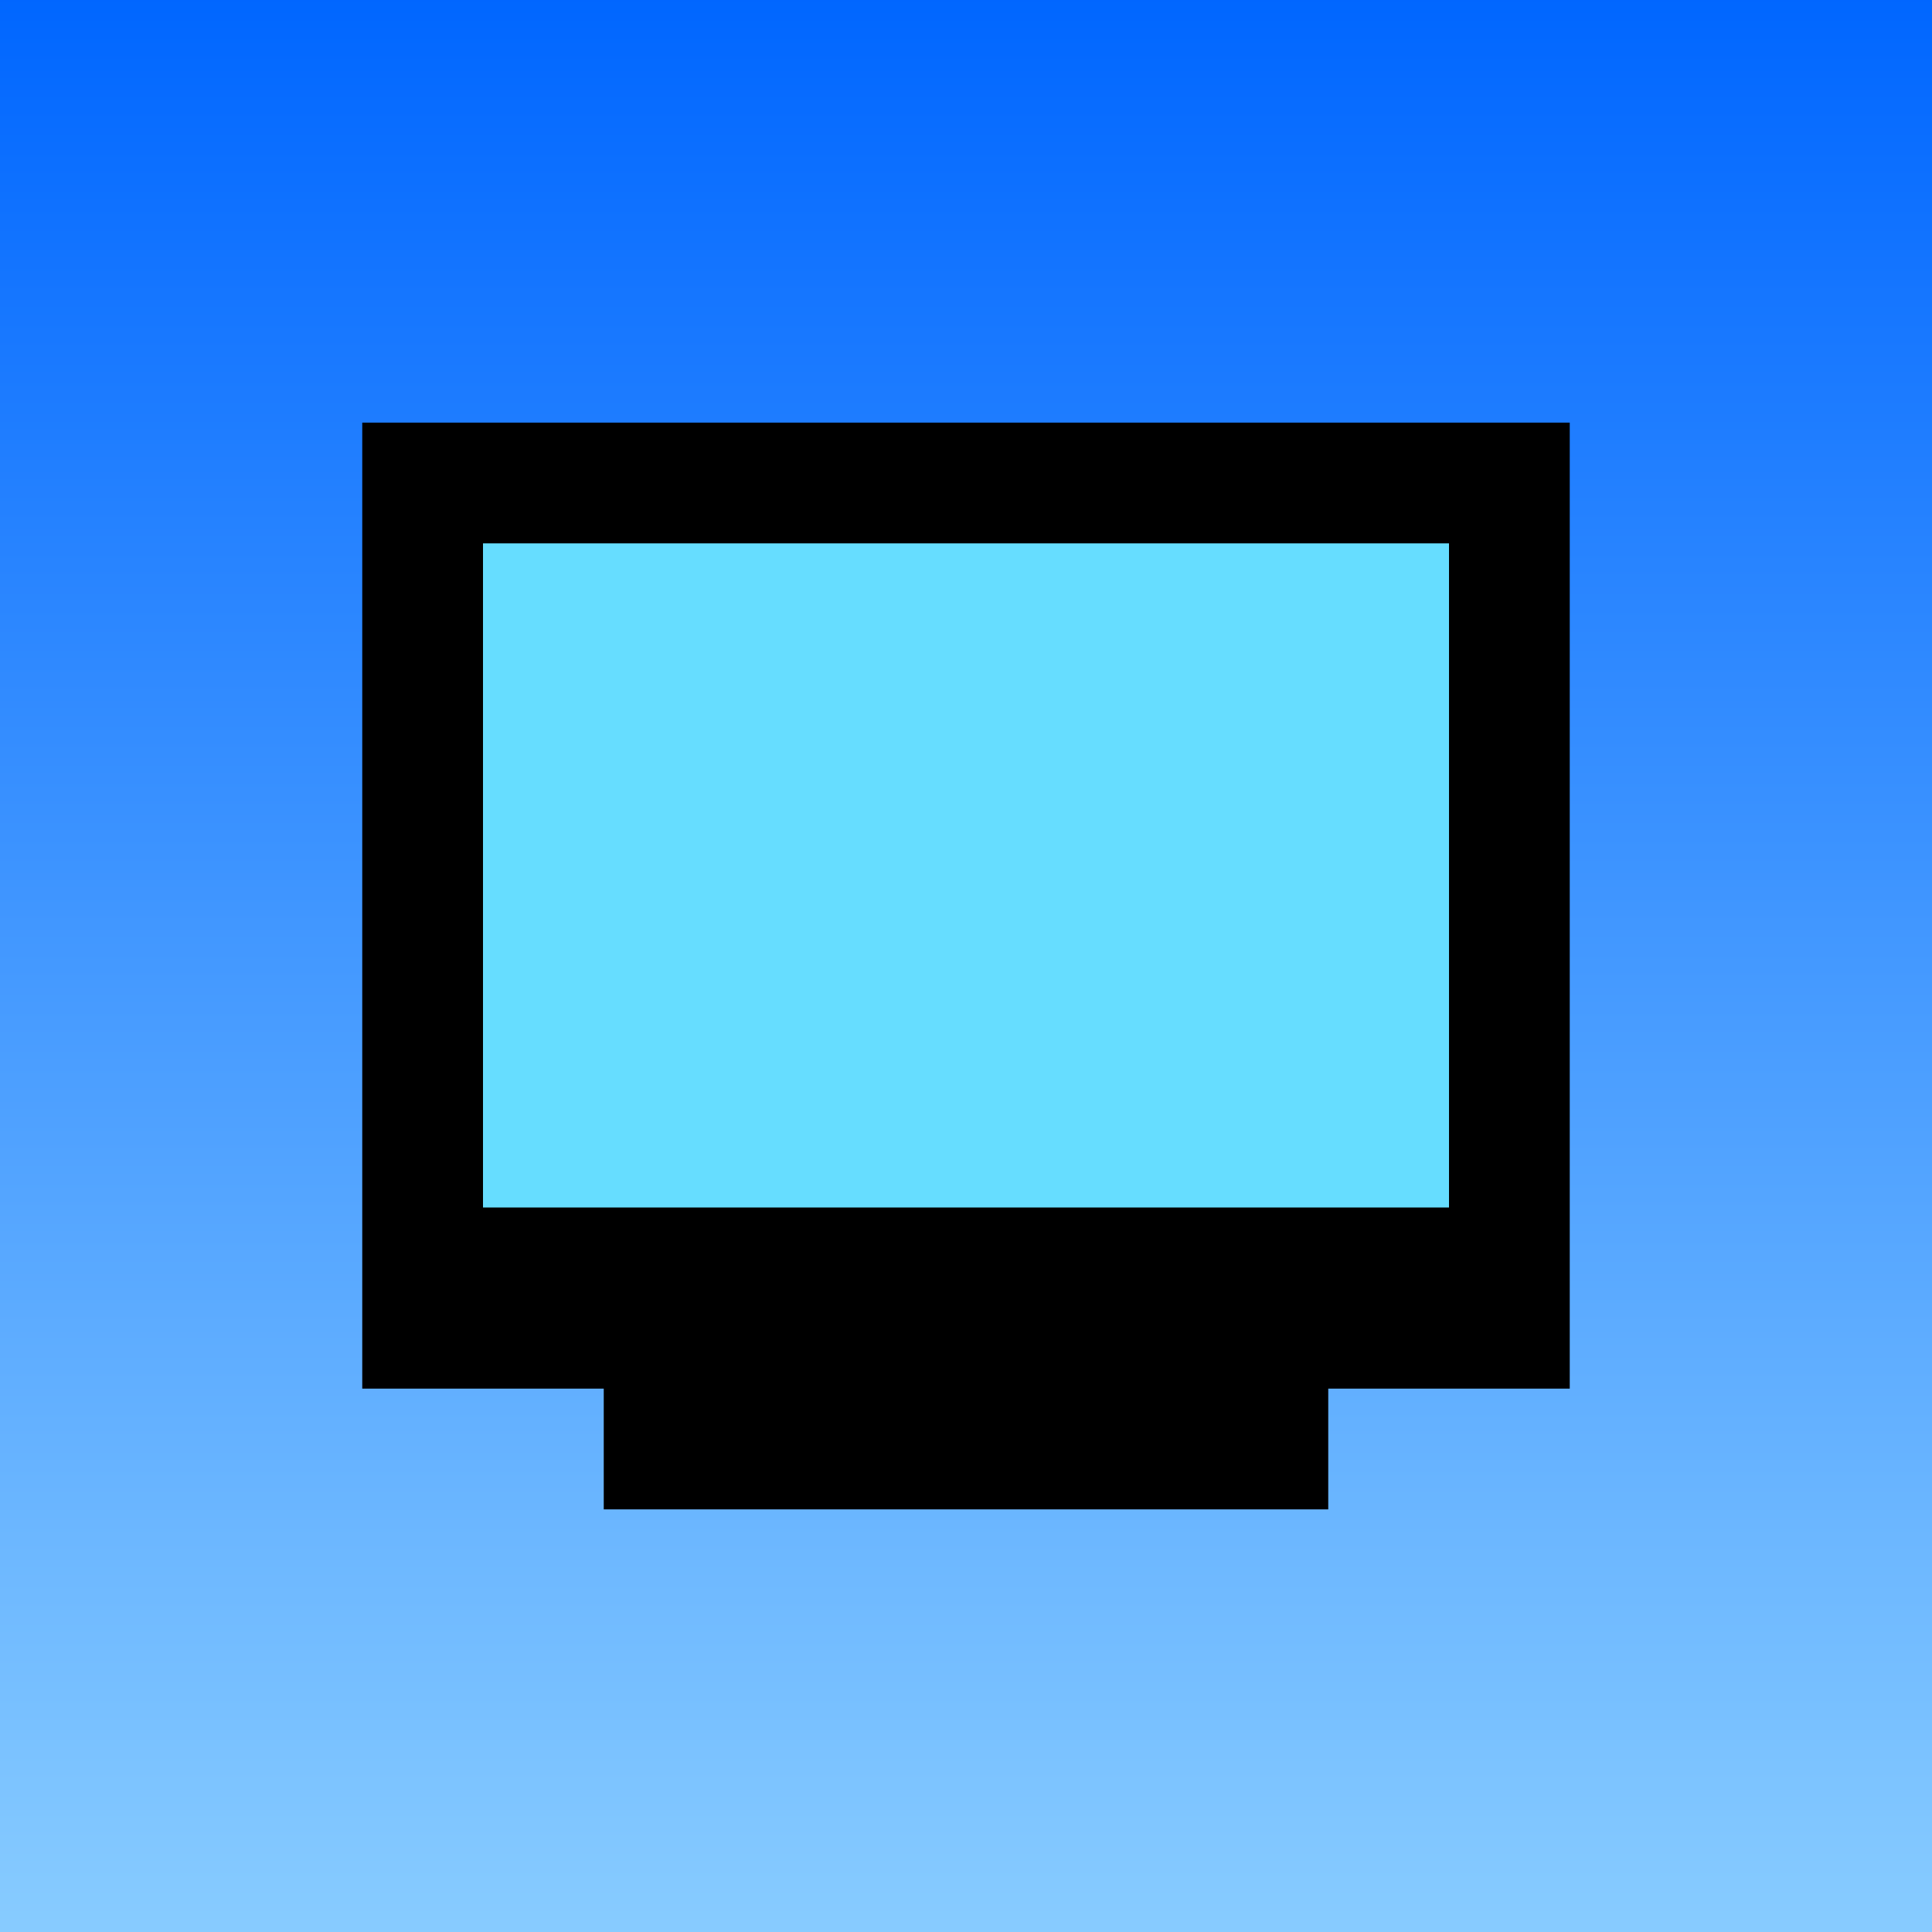 <svg xmlns="http://www.w3.org/2000/svg" viewBox="0 0 32 32" width="32" height="32">
    <defs>
        <linearGradient id="blueGradient" x1="0%" y1="0%" x2="0%" y2="100%">
            <stop offset="0%" style="stop-color:#0066FF;stop-opacity:1" />
            <stop offset="100%" style="stop-color:#88CCFF;stop-opacity:1" />
        </linearGradient>
    </defs>
    <rect width="100%" height="100%" fill="url(#blueGradient)" />
    <path d="M6,7h20v16h-20zM8,9h16v12h-16zM10,23h12v2h-12z" fill="black" />
    <rect x="8" y="9" width="16" height="11" fill="#66DDFF" />
</svg>
